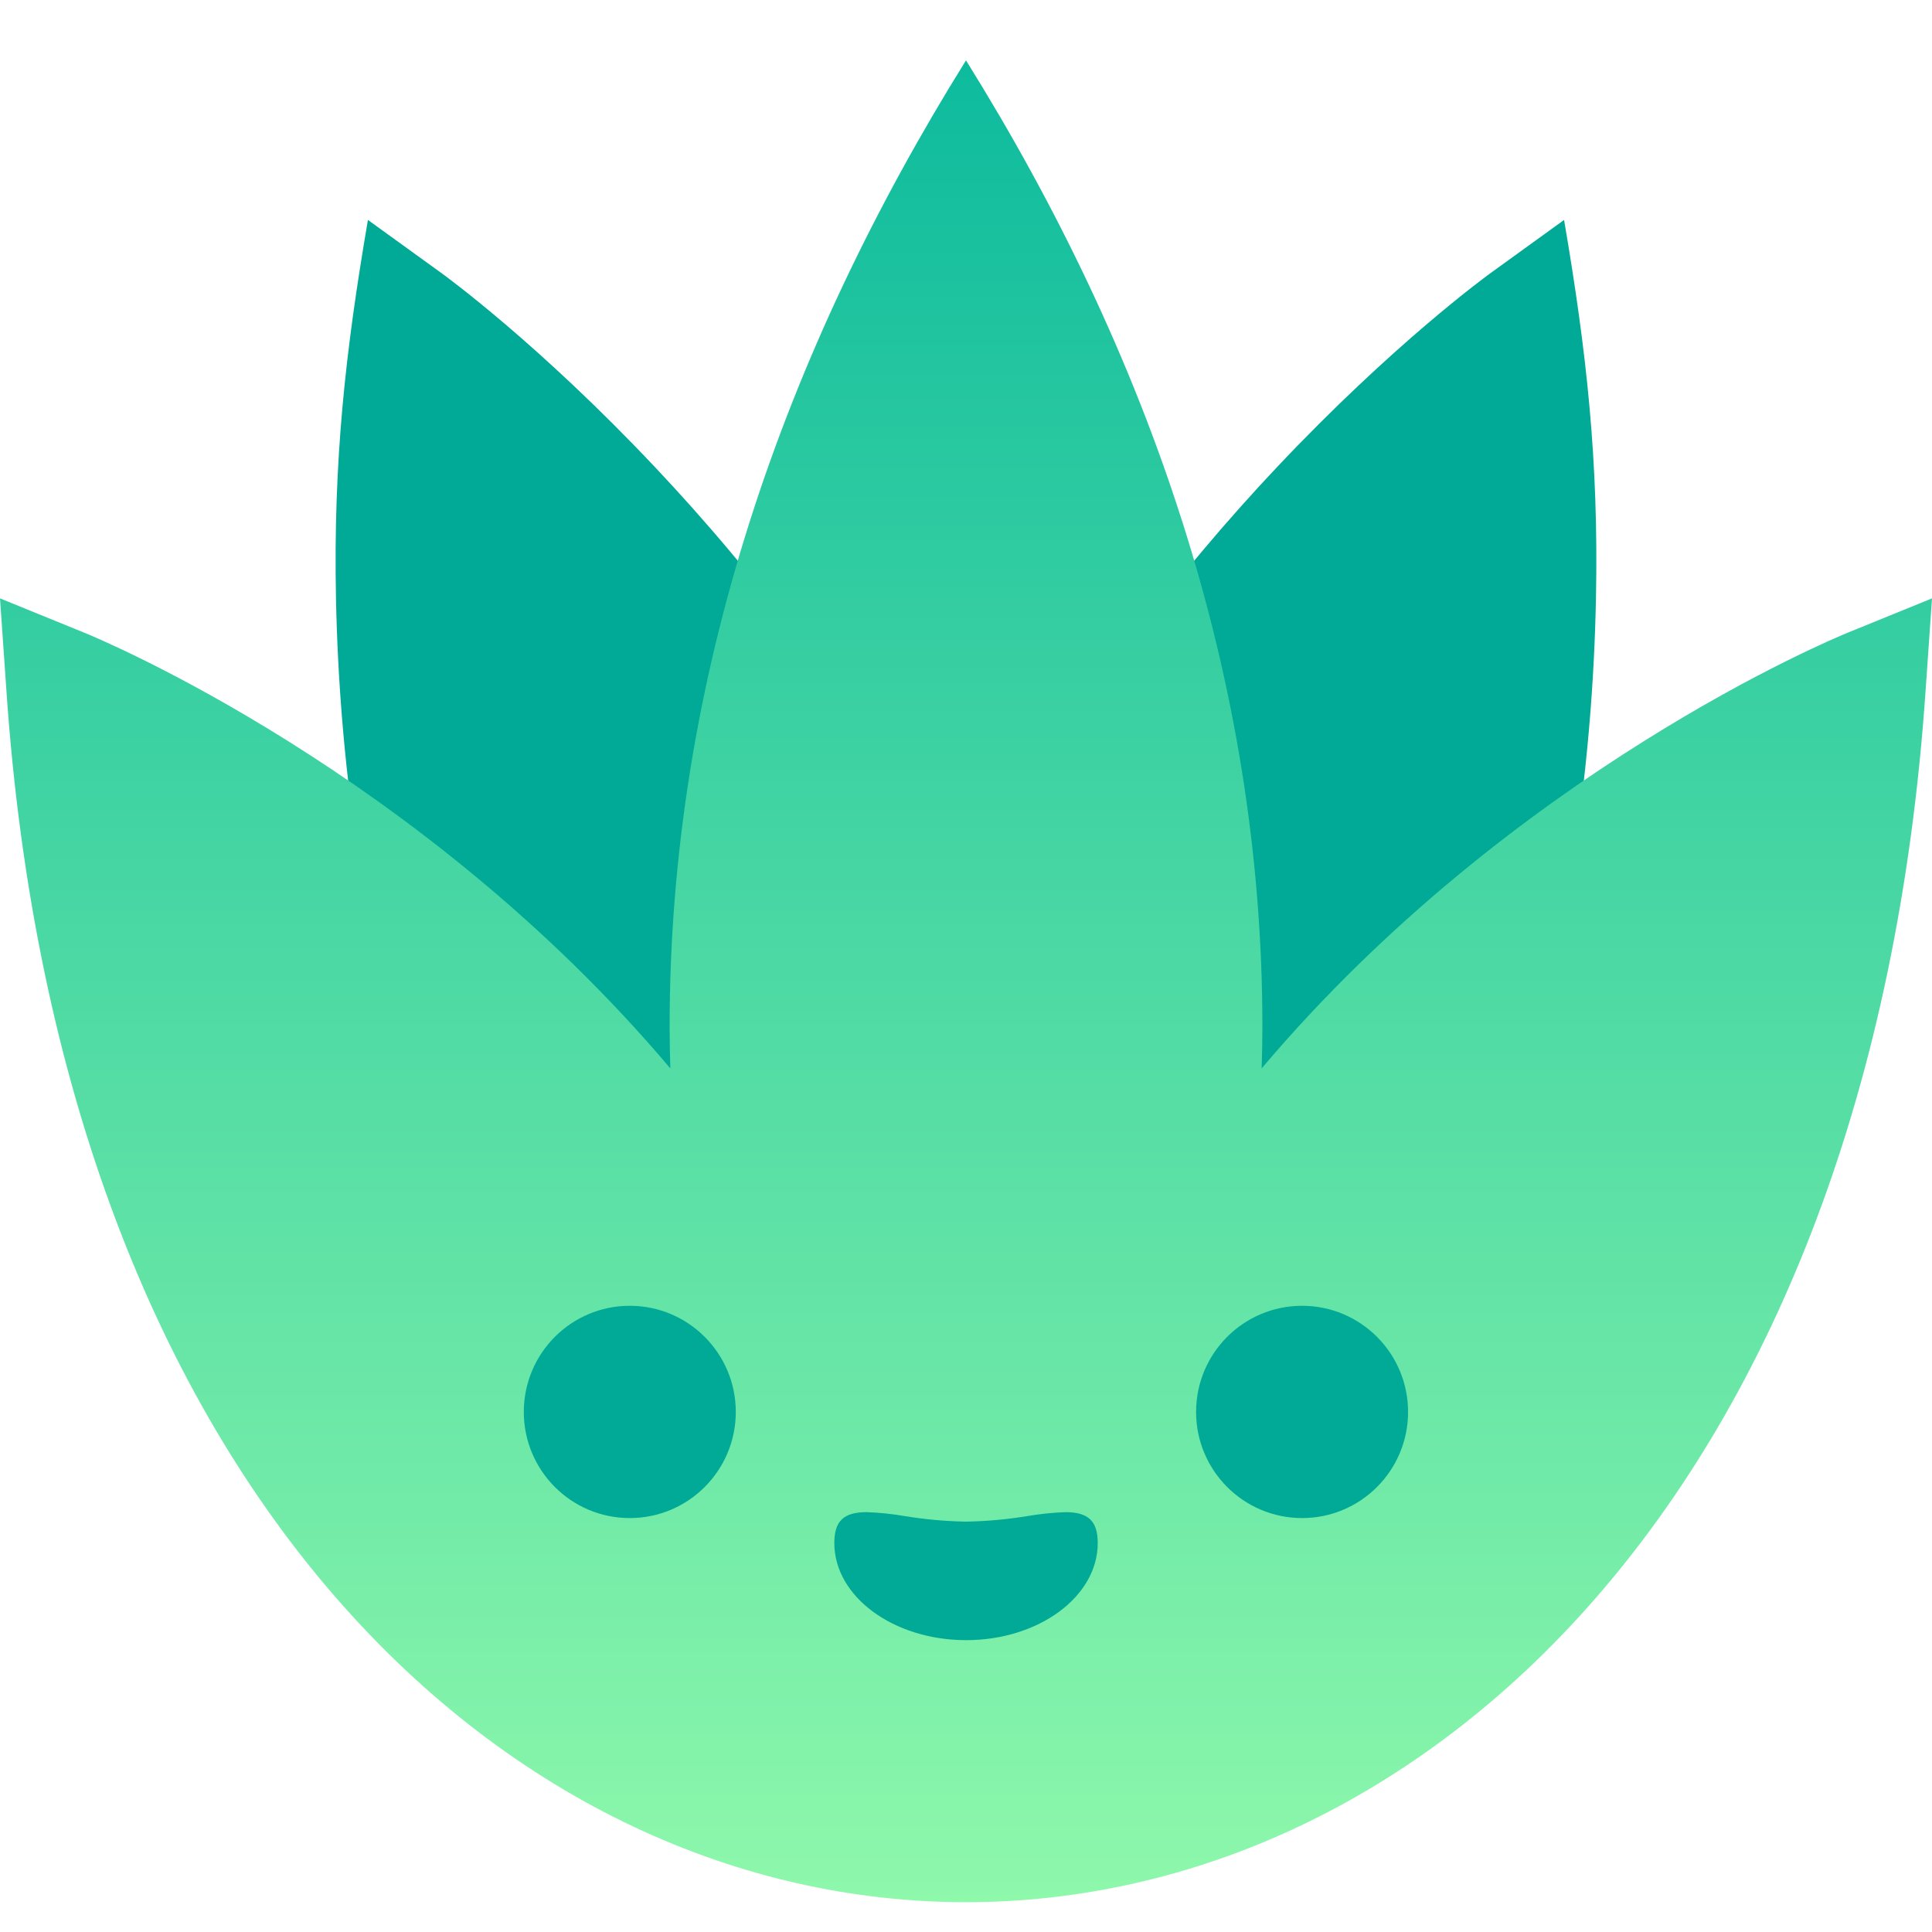 <svg width="32" height="32" viewBox="0 0 32 32" fill="none" xmlns="http://www.w3.org/2000/svg">
<g clip-path="url(#clip0)">
<path fill-rule="evenodd" clip-rule="evenodd" d="M16 30.898L15.714 30.674C15.028 30.143 13.891 29.301 13.451 28.833C11.668 26.942 9.193 24.208 7.602 20.316C6.012 16.424 5.616 12.508 5.565 9.911C5.52 7.628 5.72 5.827 6.094 3.643L7.31 4.522C7.375 4.569 8.926 5.696 10.858 7.747C12.4 9.383 14.447 11.9 16 15.07C17.553 11.9 19.6 9.383 21.142 7.747C23.074 5.697 24.625 4.569 24.69 4.522L25.906 3.643C26.279 5.827 26.48 7.628 26.434 9.911C26.384 12.51 25.987 16.424 24.398 20.317C22.807 24.209 20.331 26.943 18.549 28.834C18.109 29.302 16.971 30.144 16.285 30.675L16 30.898Z" fill="#00AA96"/>
<path fill-rule="evenodd" clip-rule="evenodd" d="M0.104 11.407L0 9.911L1.39 10.477C1.634 10.575 6.952 12.784 11.103 17.696C11.096 17.467 11.091 17.237 11.091 17.005C11.091 11.229 12.981 5.844 16 1C19.019 5.844 20.909 11.229 20.909 17.005C20.909 17.237 20.904 17.467 20.897 17.696C25.048 12.784 30.366 10.576 30.61 10.477L32 9.911L31.896 11.407C30.084 38.206 1.916 38.206 0.104 11.407Z" fill="url(#paint0_linear)"/>
<path fill-rule="evenodd" clip-rule="evenodd" d="M14.354 25.046C13.972 25.046 13.819 25.194 13.819 25.558C13.819 26.445 14.799 27.166 16.002 27.166C17.206 27.166 18.182 26.444 18.182 25.558C18.182 25.194 18.027 25.046 17.647 25.046C17.445 25.053 17.241 25.074 17.041 25.107L17.022 25.11C16.685 25.166 16.341 25.197 16.001 25.203C15.661 25.197 15.316 25.166 14.979 25.11C14.773 25.075 14.563 25.053 14.354 25.046Z" fill="#00AA96"/>
<path d="M10.431 25.144C11.4 25.144 12.187 24.357 12.187 23.386C12.187 22.415 11.4 21.628 10.431 21.628C9.461 21.628 8.676 22.415 8.676 23.386C8.676 24.357 9.461 25.144 10.431 25.144Z" fill="#00AA96"/>
<path d="M21.567 25.144C22.536 25.144 23.322 24.357 23.322 23.386C23.322 22.415 22.536 21.628 21.567 21.628C20.597 21.628 19.811 22.415 19.811 23.386C19.811 24.357 20.597 25.144 21.567 25.144Z" fill="#00AA96"/>
</g>
<defs>
<linearGradient id="paint0_linear" x1="16" y1="-2.051" x2="16" y2="31.506" gradientUnits="userSpaceOnUse">
<stop stop-color="#00B59C"/>
<stop offset="1" stop-color="#8EF8AB"/>
</linearGradient>
<clipPath id="clip0">
<rect width="32" height="30.507" fill="white" transform="translate(0 1)"/>
</clipPath>
</defs>
</svg>